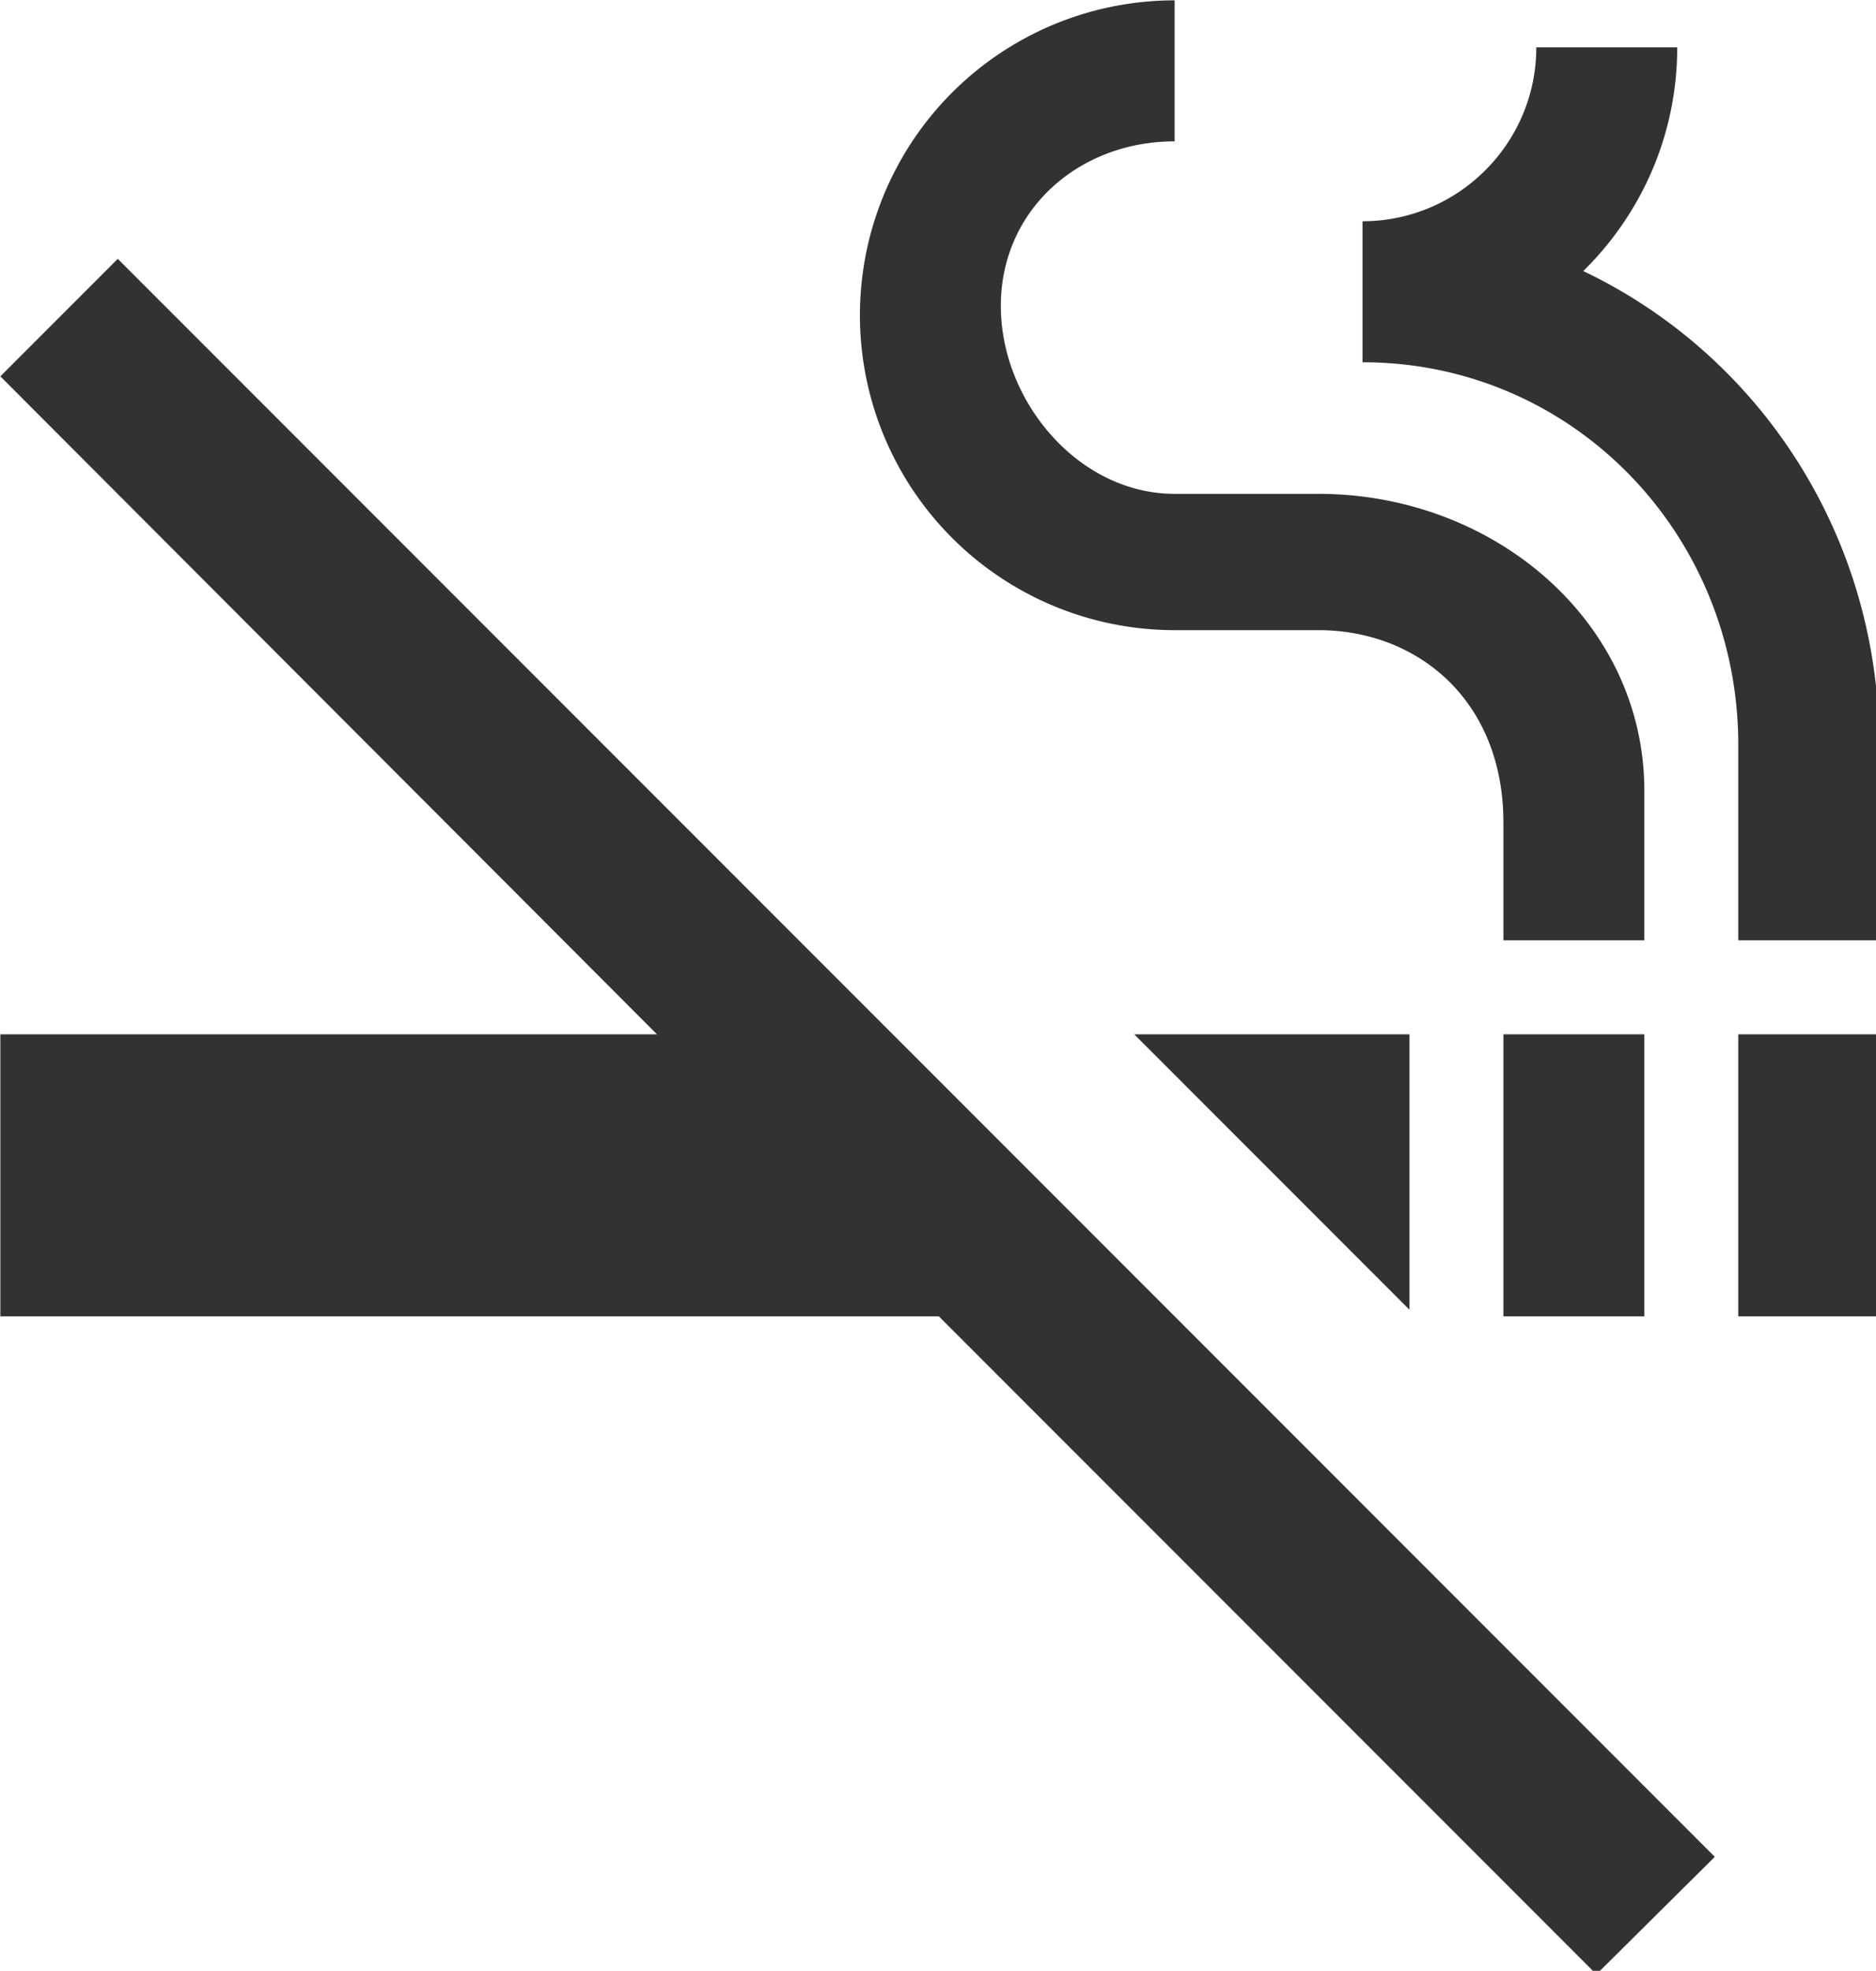 <?xml version="1.0" encoding="UTF-8" standalone="no"?>
<!-- Created with Inkscape (http://www.inkscape.org/) -->

<svg
   id="svg1100"
   version="1.1"
   viewBox="0 0 5.292 5.556"
   height="5.556mm"
   width="5.292mm"
   xmlns="http://www.w3.org/2000/svg"
   xmlns:svg="http://www.w3.org/2000/svg">
  <defs
     id="defs1097" />
  <g
     id="New_Layer_1652809116.946886"
     style="display:inline"
     transform="translate(-10.624,-1047.929)">
    <path
       fill="#323232"
       d="m 2,6 6.99,7 H 2 v 3 h 9.99 l 7,7 1.26,-1.25 -17,-17 z m 18.5,7 H 22 v 3 H 20.5 Z M 18,13 h 1.5 v 3 H 18 Z m 0.85,-8.12 c 0.62,-0.61 1,-1.45 1,-2.38 h -1.5 c 0,1.02 -0.83,1.85 -1.85,1.85 v 1.5 c 2.24,0 4,1.83 4,4.07 V 12 H 22 V 9.92 C 22,7.69 20.72,5.77 18.85,4.88 Z M 14.5,8.7 h 1.53 C 17.08,8.7 18,9.44 18,10.75 V 12 h 1.5 v -1.59 c 0,-1.8 -1.6,-3.16 -3.47,-3.16 H 14.5 c -1.02,0 -1.85,-0.98 -1.85,-2 0,-1.02 0.83,-1.75 1.85,-1.75 V 2 a 3.35,3.35 0 0 0 0,6.7 z M 17,15.93 V 13 h -2.93 z"
       id="path22388"
       transform="matrix(0.265,0,0,0.265,10.095,1047.4)" />
  </g>
</svg>
